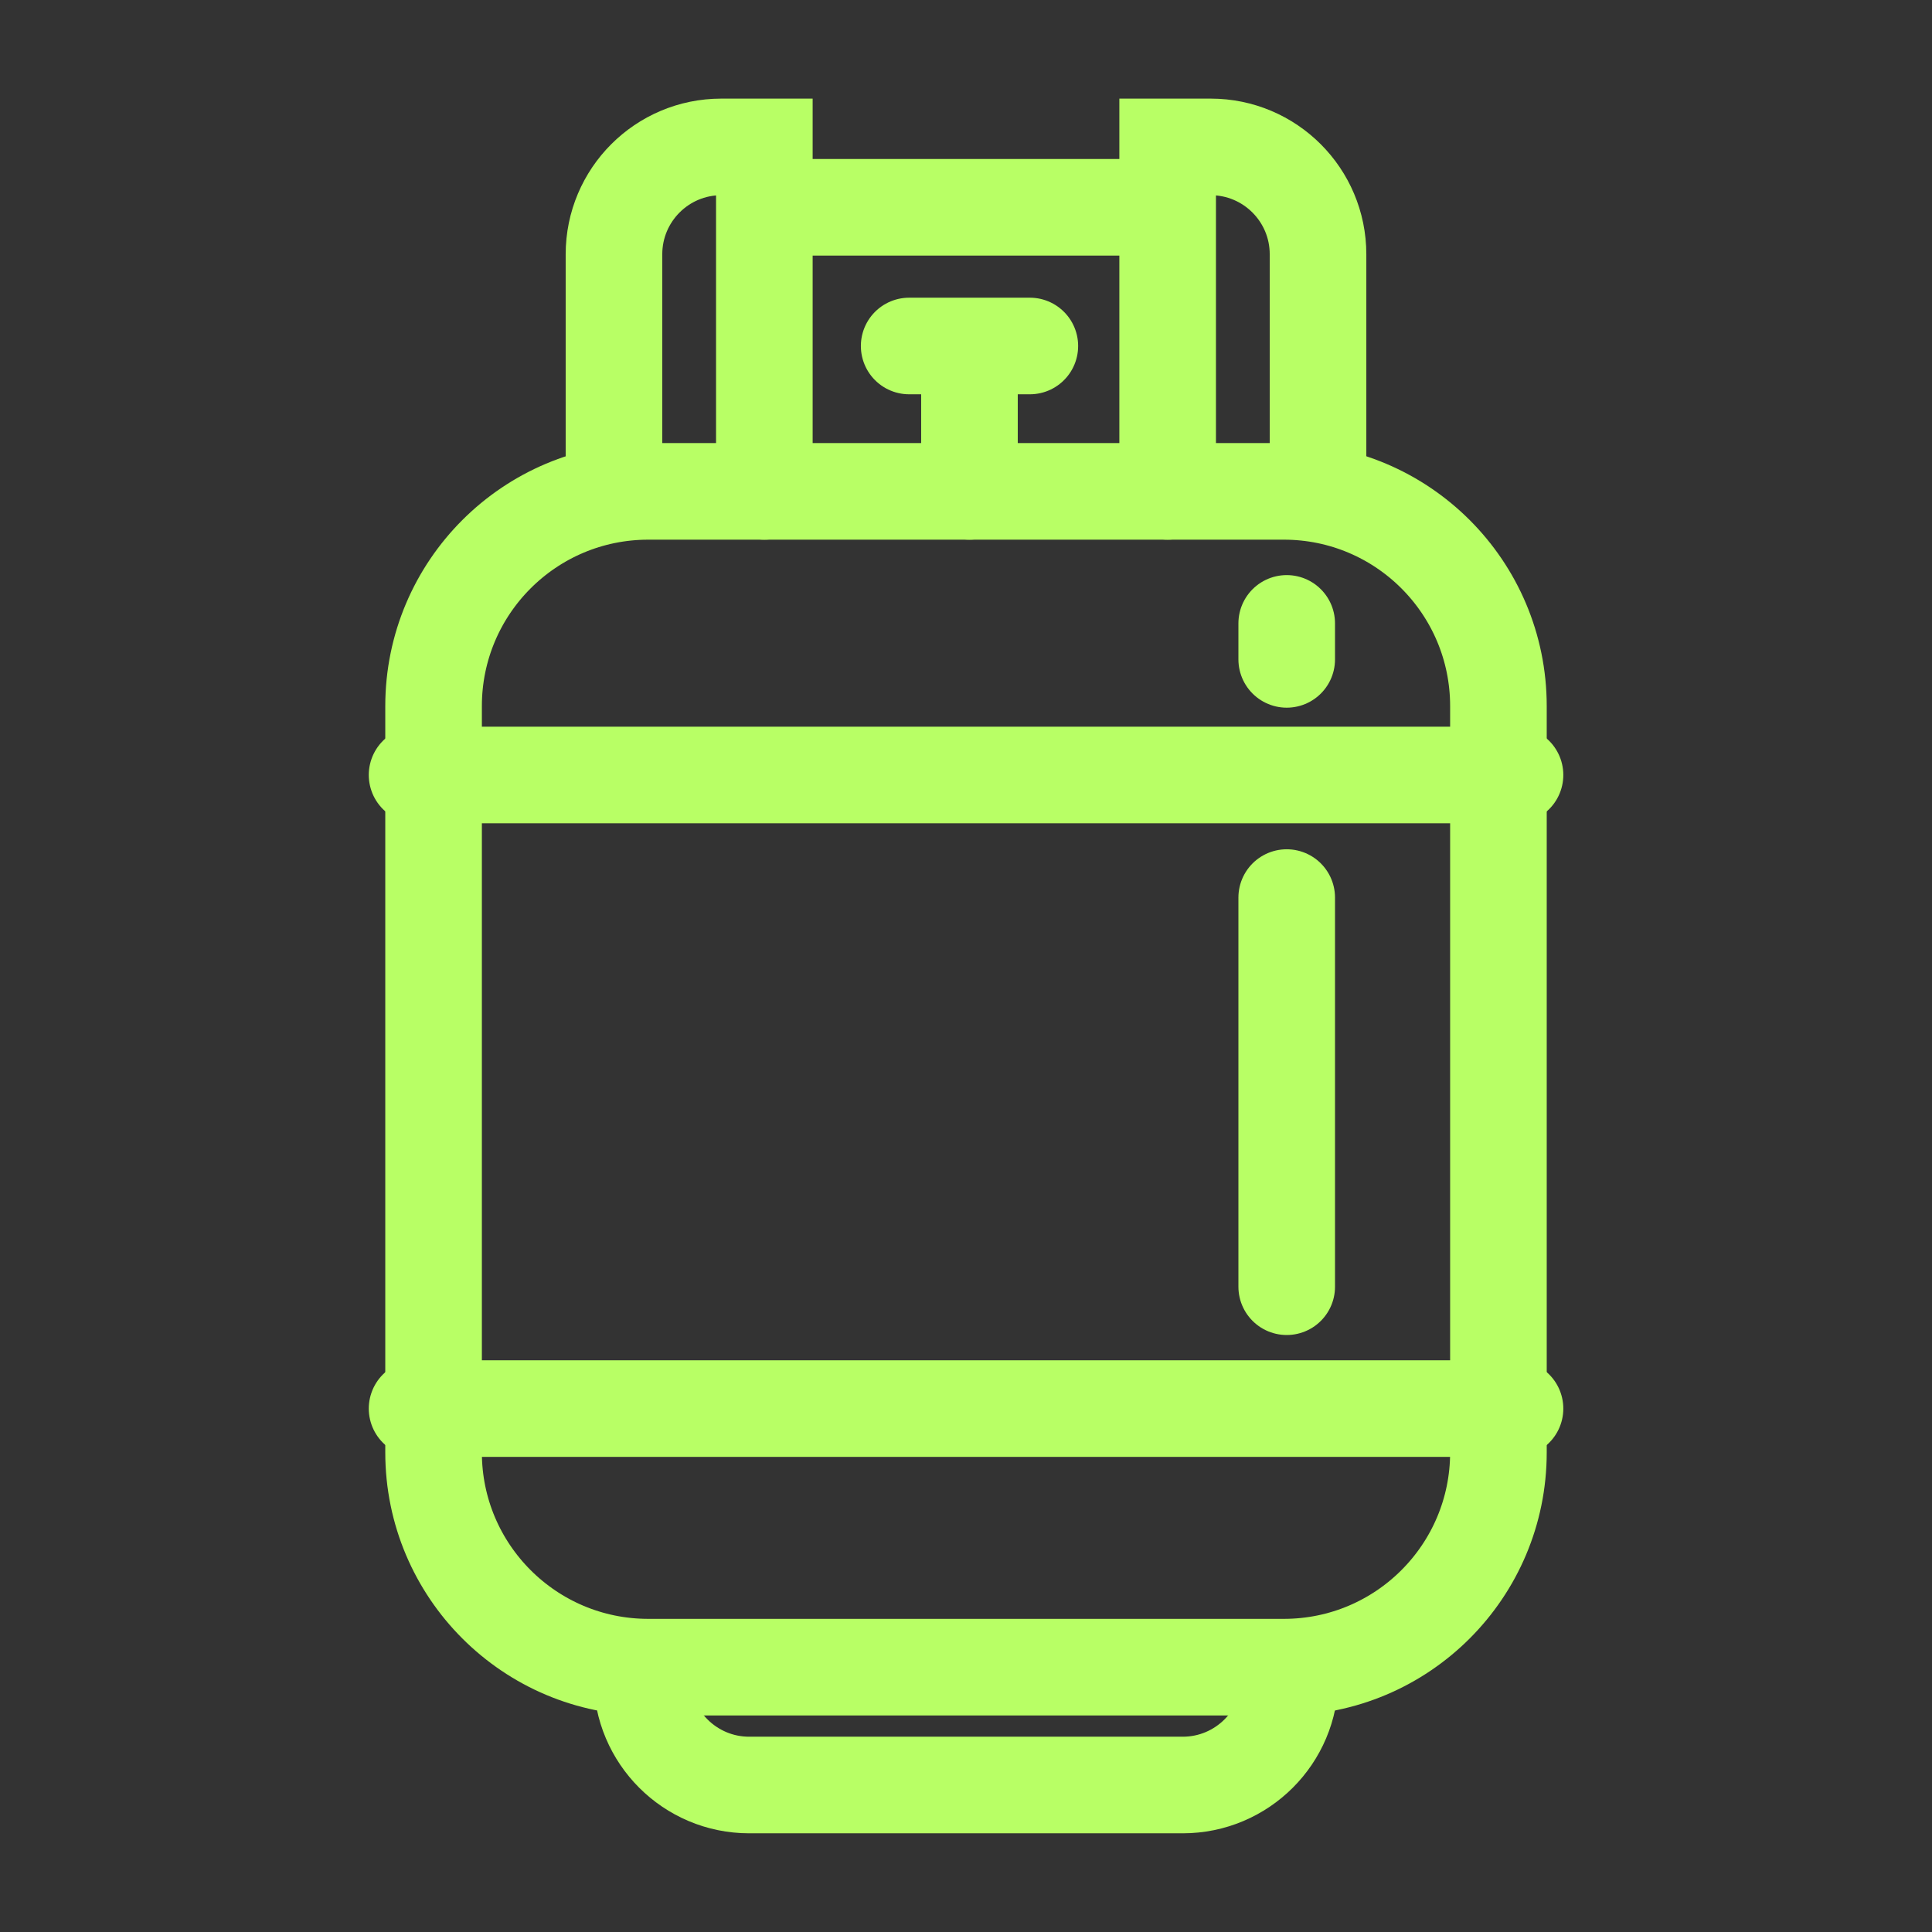 <svg width="24" height="24" viewBox="0 0 24 24" fill="none" xmlns="http://www.w3.org/2000/svg">
<rect x="0" y="0" width="24" height="24" fill="#333333" stroke="none"/>
<path d="M5.386 8.771C5.386 7.298 6.58 6.104 8.053 6.104H15.948C17.421 6.104 18.614 7.298 18.614 8.771V18.043C18.614 19.516 17.421 20.71 15.948 20.71H8.053C6.58 20.71 5.386 19.516 5.386 18.043V8.771Z" stroke="#B8FF65" stroke-width="1.2"/>
<path d="M16.026 20.841C16.026 21.577 15.429 22.174 14.692 22.174H9.307C8.571 22.174 7.974 21.577 7.974 20.841" stroke="#B8FF65" stroke-width="1.2"/>
<path d="M9.75 2.575H14.221" stroke="#B8FF65" stroke-width="1.2" stroke-linecap="round"/>
<path d="M12.043 6.104L12.043 4.656" stroke="#B8FF65" stroke-width="1.2" stroke-linecap="round"/>
<path d="M5.181 17.498H18.82" stroke="#B8FF65" stroke-width="1.2" stroke-linecap="round"/>
<path d="M5.181 9.627H18.82" stroke="#B8FF65" stroke-width="1.2" stroke-linecap="round"/>
<path d="M9.495 6.104V1.825H8.96C8.224 1.825 7.627 2.422 7.627 3.159V6.104M14.505 6.104V1.825H15.04C15.776 1.825 16.373 2.422 16.373 3.159V6.104" stroke="#B8FF65" stroke-width="1.2" stroke-linecap="round"/>
<path d="M11.294 4.298H12.793" stroke="#B8FF65" stroke-width="1.2" stroke-linecap="round"/>
<path d="M15.984 11.15L15.984 15.984" stroke="#B8FF65" stroke-width="1.2" stroke-linecap="round"/>
<path d="M15.984 7.744V8.191" stroke="#B8FF65" stroke-width="1.2" stroke-linecap="round"/>
</svg>
